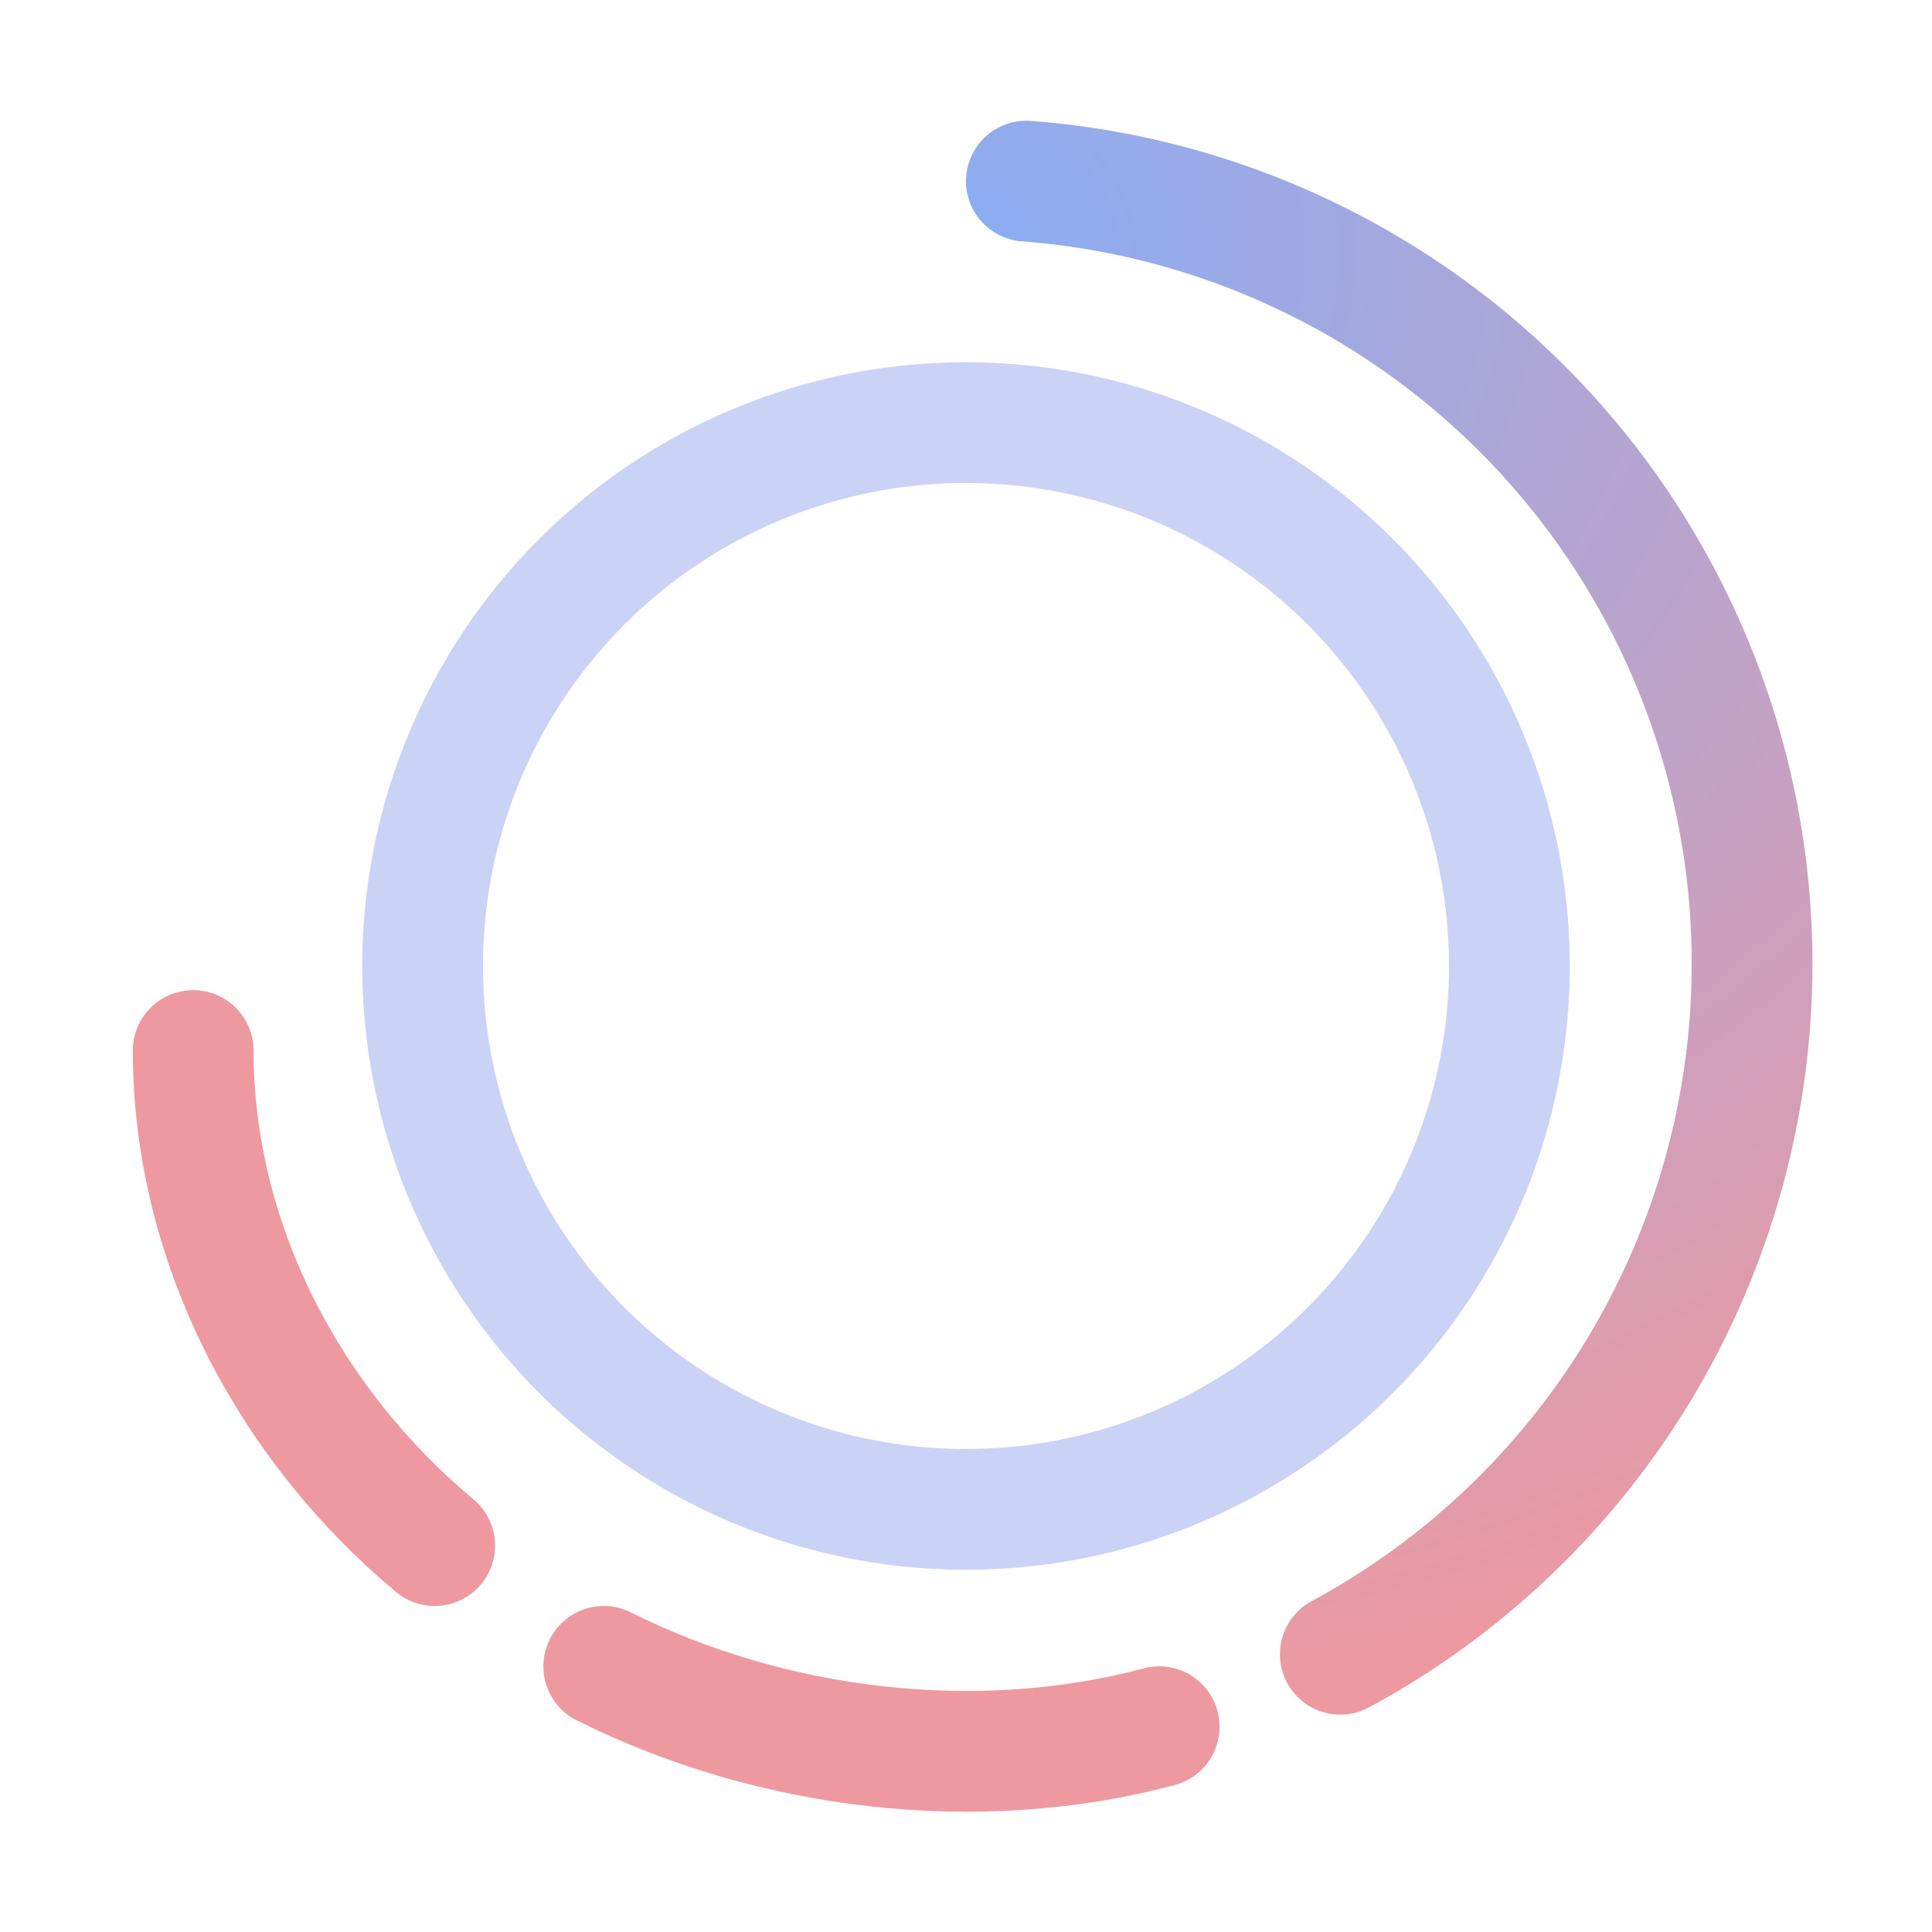 <svg xmlns="http://www.w3.org/2000/svg" width="16" height="16" viewBox="0 0 16 16">
	<g fill="none">
		<circle cx="8" cy="8" r="4.5" stroke="#cad3f5" />
		<path stroke="#ee99a0" stroke-linecap="round" stroke-linejoin="round" d="M9.6 14.3c-1.5.4-3.2.2-4.6-.5" />
		<path stroke="url(#a)" stroke-linecap="round" stroke-linejoin="round" d="M8.5 1.5a6.5 6.5 0 0 1 2.6 12.2" />
		<path stroke="#ee99a0" stroke-linecap="round" stroke-linejoin="round" d="M3.6 12.8c-1.2-1-2-2.5-2-4.1" />
		<defs>
			<radialGradient id="a" cx="0" cy="0" r="1" gradientTransform="matrix(0 12.5 -13.769 0 8 2)" gradientUnits="userSpaceOnUse">
				<stop stop-color="#8aadf4" />
				<stop offset="1" stop-color="#ee99a0" />
			</radialGradient>
		</defs>
	</g>
</svg>
